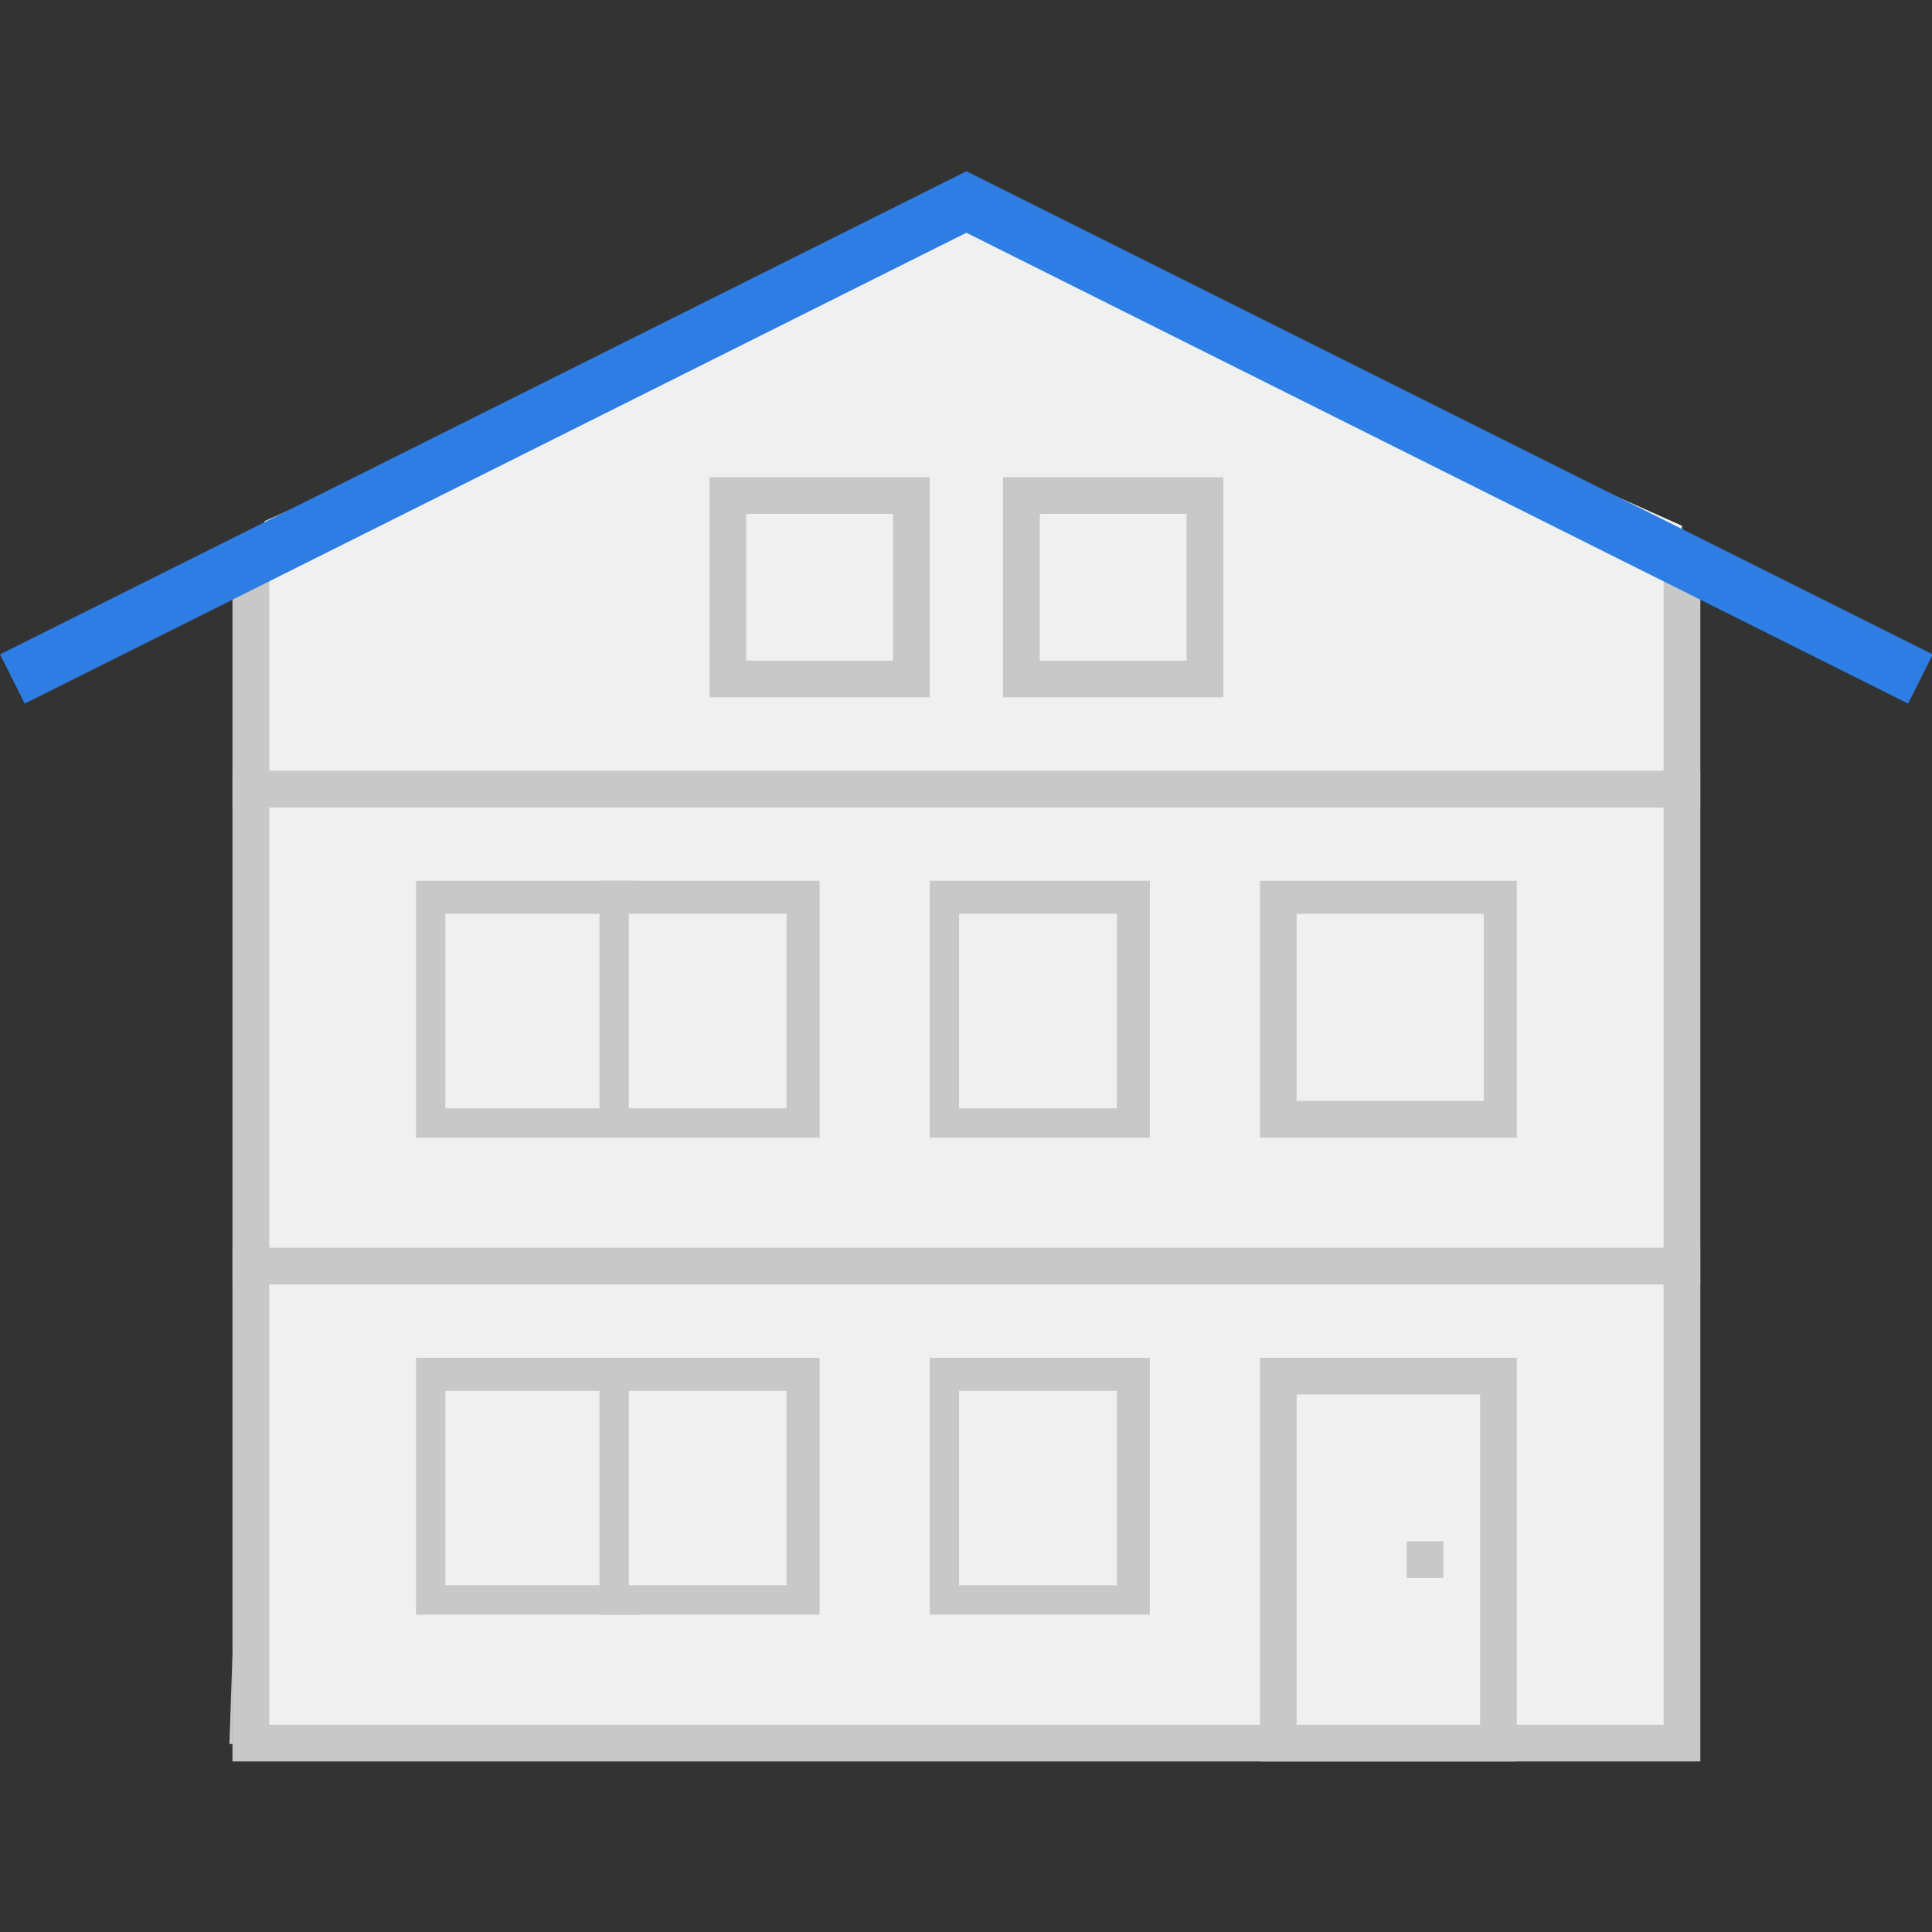 <?xml version="1.0" encoding="UTF-8" standalone="no"?>
<svg
   xmlns:dc="http://purl.org/dc/elements/1.1/"
   xmlns:cc="http://creativecommons.org/ns#"
   xmlns:rdf="http://www.w3.org/1999/02/22-rdf-syntax-ns#"
   xmlns:svg="http://www.w3.org/2000/svg"
   xmlns="http://www.w3.org/2000/svg"
   xmlns:sodipodi="http://sodipodi.sourceforge.net/DTD/sodipodi-0.dtd"
   xmlns:inkscape="http://www.inkscape.org/namespaces/inkscape"
   viewBox="0 0 64 64"
   style="enable-background:new 0 0 64 64"
   id="svg2"
   version="1.1"
   inkscape:version="0.92.2 5c3e80d, 2017-08-06"
   sodipodi:docname="selfhouse.svg">
  <rect x="0" y="0" width="64" height="64" fill="#333333" stroke="none"/>
  <sodipodi:namedview
     pagecolor="#ffffff"
     bordercolor="#666666"
     borderopacity="1"
     objecttolerance="10"
     gridtolerance="10"
     guidetolerance="10"
     inkscape:pageopacity="0"
     inkscape:pageshadow="2"
     inkscape:window-width="1920"
     inkscape:window-height="1013"
     id="namedview79"
     showgrid="false"
     inkscape:zoom="7.375"
     inkscape:cx="-15.370284"
     inkscape:cy="53.038609"
     inkscape:window-x="0"
     inkscape:window-y="0"
     inkscape:window-maximized="1"
     inkscape:current-layer="g4223" />
  <defs
     id="defs4">
    <linearGradient
       id="0"
       gradientUnits="userSpaceOnUse"
       x1="3"
       x2="61">
      <stop
         style="stop-color:#fff;stop-opacity:0"
         id="stop7" />
      <stop
         offset=".2"
         id="stop9" />
      <stop
         offset=".8"
         id="stop11" />
      <stop
         offset="1"
         style="stop-color:#fff;stop-opacity:0"
         id="stop13" />
    </linearGradient>
  </defs>
  <g
     id="g4223"
     transform="matrix(1.1,0,0,1.1,-3.2,4.136)">
    <g
       id="g879"
       transform="matrix(1.105,0,0,1.105,-3.348,-2.65)">
      <path
         sodipodi:nodetypes="cccccc"
         d="M 12.5,46.993 12.87,13.2 32,4.6 51.5,13.323 v 33.67 z"
         style="fill:#f0f0f0"
         id="path17"
         inkscape:connector-curvature="0" />
      <path
         d="M 32,5.1 51,14.6 51.814,45.983 11.915,46.525 13,14.6 32,5.1 M 32,4 12,14 V 46.983 H 52 V 14 Z"
         style="fill:#c8c8c8"
         id="path19"
         inkscape:connector-curvature="0"
         sodipodi:nodetypes="ccccccccccccc" />
      <path
         inkscape:connector-curvature="0"
         d="m 12.5,33.5 h 39 v 13 h -39 z"
         style="fill:#f0f0f0"
         id="path21" />
      <path
         inkscape:connector-curvature="0"
         d="M 51,34 V 46 H 13 V 34 h 38 m 1,-1 H 12 v 14 h 40 z"
         style="fill:#c8c8c8"
         id="path23" />
      <path
         inkscape:connector-curvature="0"
         d="m 12.5,20.5 h 39 v 13 h -39 z"
         style="fill:#f0f0f0"
         id="path25" />
      <path
         inkscape:connector-curvature="0"
         d="M 51,21 V 33 H 13 V 21 h 38 m 1,-1 H 12 v 14 h 40 z"
         style="fill:#c8c8c8"
         id="path27" />
      <path
         inkscape:connector-curvature="0"
         d="m 17.4,23.4 h 5.1 v 6.1 h -5.1 z"
         style="fill:#f0f0f0"
         id="path29" />
      <path
         inkscape:connector-curvature="0"
         d="m 22.1,23.9 v 5.3 h -4.3 v -5.3 h 4.3 M 23,23 h -6 v 7 h 6 z"
         style="fill:#c8c8c8"
         id="path31" />
      <path
         inkscape:connector-curvature="0"
         d="m 22.4,23.4 h 5.1 v 6.1 h -5.1 z"
         style="fill:#f0f0f0"
         id="path33" />
      <path
         inkscape:connector-curvature="0"
         d="m 27.1,23.9 v 5.3 h -4.3 v -5.3 h 4.3 M 28,23 h -6 v 7 h 6 z"
         style="fill:#c8c8c8"
         id="path35" />
      <path
         inkscape:connector-curvature="0"
         d="m 40.5,36.5 h 6 v 10 h -6 z"
         style="fill:#f0f0f0"
         id="path37" />
      <path
         inkscape:connector-curvature="0"
         d="m 46,37 v 9 h -5 v -9 h 5 m 1,-1 h -7 v 11 h 7 z"
         style="fill:#c8c8c8"
         id="path39" />
      <path
         inkscape:connector-curvature="0"
         d="m 31.4,23.4 h 5.1 v 6.1 h -5.1 z"
         style="fill:#f0f0f0"
         id="path41" />
      <path
         inkscape:connector-curvature="0"
         d="m 36.1,23.9 v 5.3 h -4.3 v -5.3 h 4.3 M 37,23 h -6 v 7 h 6 z"
         style="fill:#c8c8c8"
         id="path43" />
      <path
         inkscape:connector-curvature="0"
         d="m 17.4,36.4 h 5.1 v 6.1 h -5.1 z"
         style="fill:#f0f0f0"
         id="path45" />
      <path
         inkscape:connector-curvature="0"
         d="m 22.1,36.9 v 5.3 h -4.3 v -5.3 h 4.3 M 23,36 h -6 v 7 h 6 z"
         style="fill:#c8c8c8"
         id="path47" />
      <path
         inkscape:connector-curvature="0"
         d="m 22.4,36.4 h 5.1 v 6.1 h -5.1 z"
         style="fill:#f0f0f0"
         id="path49" />
      <path
         inkscape:connector-curvature="0"
         d="m 27.1,36.9 v 5.3 h -4.3 v -5.3 h 4.3 M 28,36 h -6 v 7 h 6 z"
         style="fill:#c8c8c8"
         id="path51" />
      <path
         inkscape:connector-curvature="0"
         d="m 31.4,36.4 h 5.1 v 6.1 h -5.1 z"
         style="fill:#f0f0f0"
         id="path53" />
      <path
         inkscape:connector-curvature="0"
         d="m 36.1,36.9 v 5.3 h -4.3 v -5.3 h 4.3 M 37,36 h -6 v 7 h 6 z"
         style="fill:#c8c8c8"
         id="path55" />
      <path
         inkscape:connector-curvature="0"
         d="m 40.5,23.5 h 6.1 v 6.1 h -6.1 z"
         style="fill:#f0f0f0"
         id="path57" />
      <g
         style="fill:#c8c8c8"
         id="g59">
        <path
           inkscape:connector-curvature="0"
           d="M 46.1,23.9 V 29 H 41 v -5.1 h 5.1 M 47,23 h -7 v 7 h 7 z"
           id="path61" />
        <path
           inkscape:connector-curvature="0"
           d="m 44,41 h 1 v 1 h -1 z"
           id="path63" />
      </g>
      <path
         inkscape:connector-curvature="0"
         d="M 12.5,20.5 V 14.3 L 32,4.6 51.5,14.3 v 6.2 z"
         style="fill:#f0f0f0"
         id="path65" />
      <path
         inkscape:connector-curvature="0"
         d="m 32,5.1 19,9.5 V 20 H 13 V 14.6 L 32,5.1 M 32,4 12,14 v 7 h 40 v -7 z"
         style="fill:#c8c8c8"
         id="path67" />
      <path
         inkscape:connector-curvature="0"
         d="M 58,17.5 32,4.5 6,17.5"
         style="fill:none;stroke:#2e7de5;stroke-width:1.5;stroke-miterlimit:10"
         id="path69" />
      <path
         inkscape:connector-curvature="0"
         d="m 25.5,12.5 h 5 v 5 h -5 z"
         style="fill:#f0f0f0"
         id="path71" />
      <path
         inkscape:connector-curvature="0"
         d="m 30,13 v 4 h -4 v -4 h 4 m 1,-1 h -6 v 6 h 6 z"
         style="fill:#c8c8c8"
         id="path73" />
      <path
         inkscape:connector-curvature="0"
         d="m 33.5,12.5 h 5 v 5 h -5 z"
         style="fill:#f0f0f0"
         id="path75" />
      <path
         inkscape:connector-curvature="0"
         d="m 38,13 v 4 h -4 v -4 h 4 m 1,-1 h -6 v 6 h 6 z"
         style="fill:#c8c8c8"
         id="path77" />
    </g>
  </g>
</svg>
